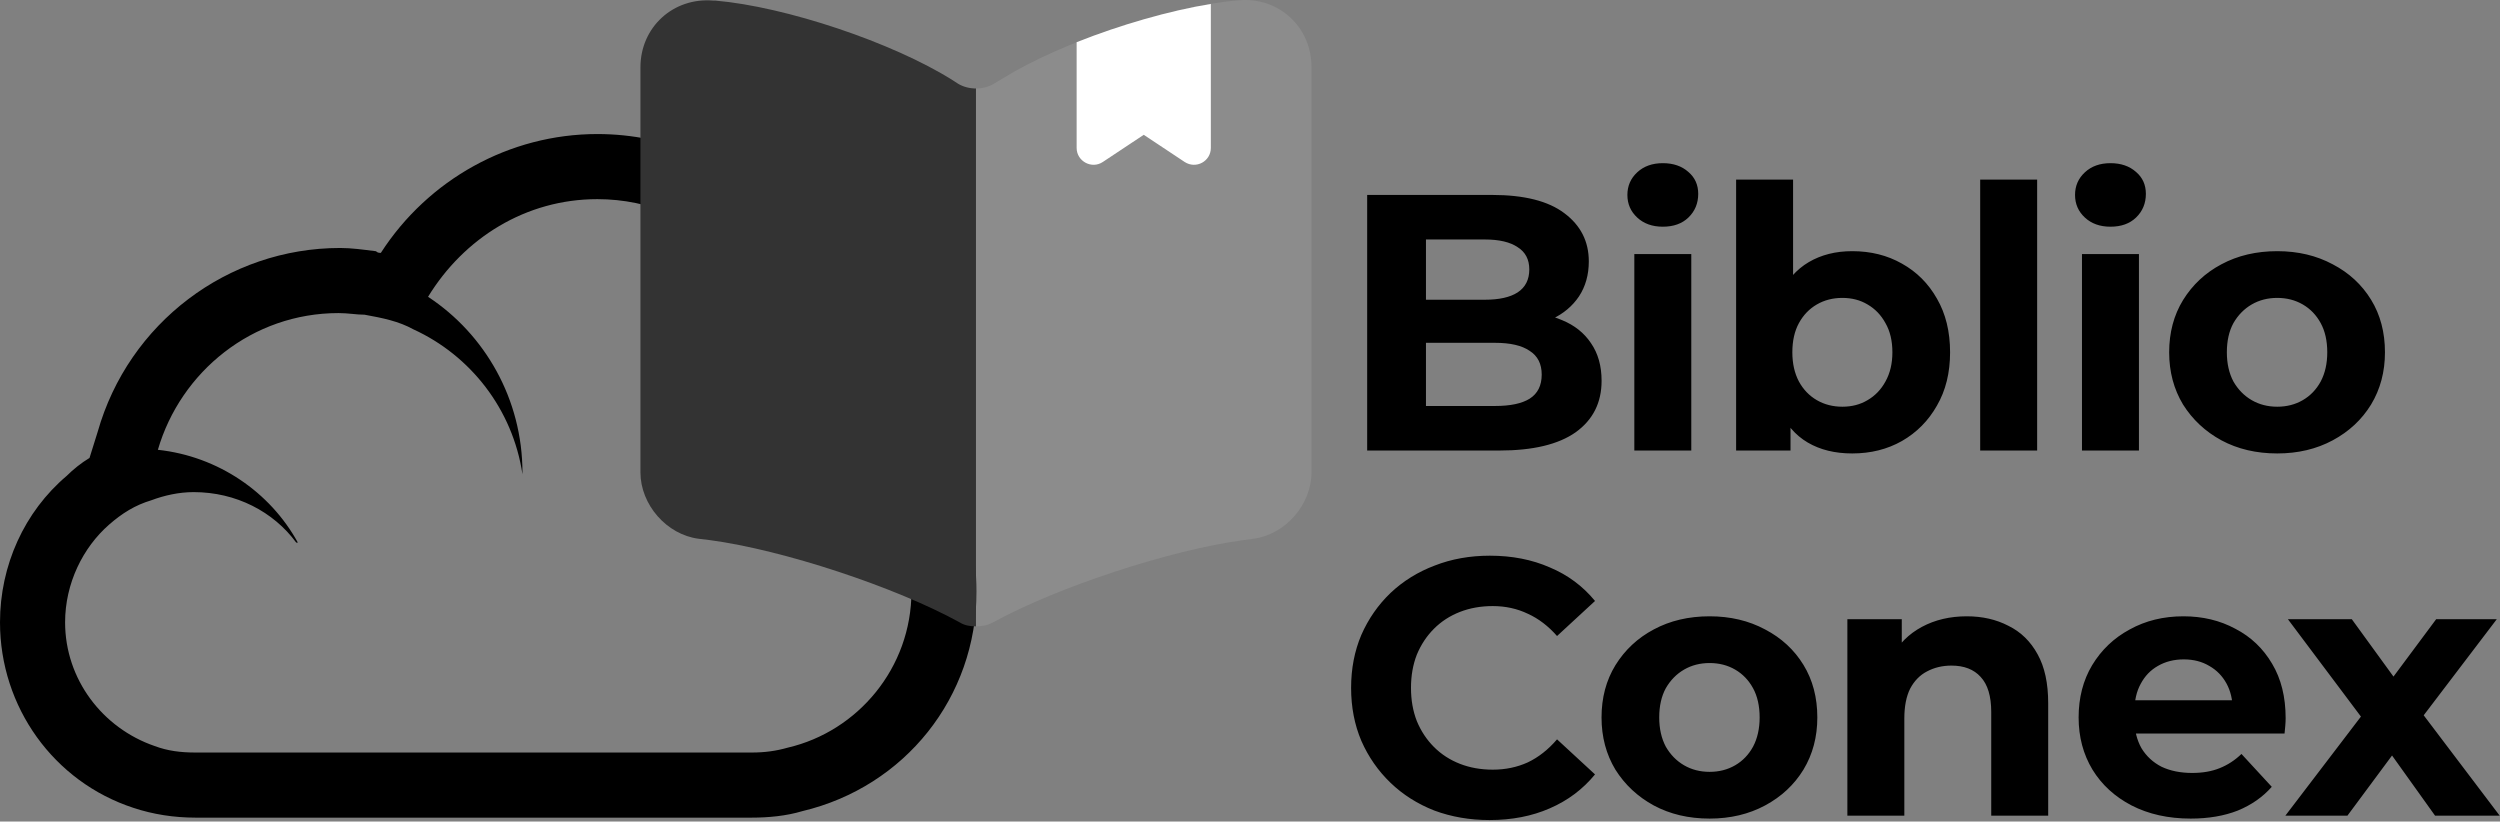 <svg width="849" height="279" viewBox="0 0 849 279" fill="none" xmlns="http://www.w3.org/2000/svg">
<rect x="0" y="0" width="849" height="279" fill="#808080" stroke="none"/>
<path d="M202.853 67.631C238.78 67.631 267.522 96.925 267.522 132.3V137.275C252.598 138.38 238.78 144.46 228.278 153.857C236.016 149.435 245.413 146.671 255.362 146.671C259.231 146.671 262.548 147.224 265.864 147.777C271.944 148.882 277.471 151.093 282.446 153.857C298.475 163.253 309.53 180.941 309.53 200.839C309.53 226.817 291.29 248.374 267.522 253.901C263.653 255.007 259.784 255.559 255.362 255.559H66.328C61.353 255.559 56.931 255.007 52.51 253.348C34.822 247.268 22.109 230.686 22.109 211.341C22.109 198.075 28.189 185.915 37.033 178.177C41.455 174.308 45.877 171.544 51.404 169.886C55.826 168.228 60.8 167.122 65.775 167.122C80.146 167.122 92.859 173.755 100.597 184.257H101.15C91.753 167.122 74.066 154.962 53.615 152.751C61.353 126.22 85.673 106.322 114.968 106.322C118.285 106.322 121.048 106.875 123.812 106.875C129.892 107.98 135.419 109.085 140.394 111.849C159.739 120.693 174.11 138.933 177.427 161.042V160.489C177.427 135.617 164.714 113.507 145.368 100.794C157.529 80.896 178.532 67.631 202.853 67.631ZM202.853 45.521C173.005 45.521 145.368 60.998 129.339 85.871C128.786 85.871 128.234 85.871 127.681 85.318C123.259 84.765 119.39 84.213 115.521 84.213C77.382 84.213 43.666 109.638 33.164 146.671L30.4 155.515C27.637 157.173 24.873 159.384 22.662 161.595C8.291 173.755 0 191.995 0 211.341C0 240.083 18.24 265.509 45.324 274.352C51.957 276.563 59.142 277.669 66.328 277.669H255.362C260.889 277.669 266.969 277.116 272.497 275.458C307.319 267.167 331.639 236.766 331.639 200.839C331.639 173.755 316.715 148.329 293.5 134.511L290.184 132.853V132.3C289.631 84.765 250.94 45.521 202.853 45.521Z" fill="black"/>
<path opacity="0.4" d="M331.44 30.055V212.714C333.377 212.714 335.428 212.372 337.023 211.461L337.479 211.233C359.357 199.268 397.53 186.734 422.257 183.43L425.561 182.974C436.5 181.606 445.388 171.351 445.388 160.412V22.762C445.388 9.202 434.335 -1.053 420.775 0.087C396.846 2.024 360.611 14.102 340.328 26.751L337.479 28.459C335.77 29.485 333.605 30.055 331.44 30.055Z" fill="#9E9E9E"/>
<path d="M217.492 22.874V160.41C217.492 171.349 226.38 181.604 237.319 182.972L241.079 183.427C265.92 186.732 304.207 199.38 326.084 211.459C327.566 212.37 329.389 212.713 331.44 212.713V30.053C329.275 30.053 327.11 29.483 325.401 28.458L323.464 27.204C303.181 14.442 266.831 2.25 242.902 0.199H242.218C228.658 -0.941 217.492 9.201 217.492 22.874Z" fill="#333333"/>
<path d="M411.203 1.341V50.224C411.203 54.782 406.19 57.517 402.315 55.01L388.414 45.78L374.512 55.01C370.752 57.517 365.624 54.782 365.624 50.224V14.33C380.551 8.405 397.188 3.62 411.203 1.341Z" fill="white"/>
<path d="M464.292 153V66.2H506.7C517.612 66.2 525.796 68.267 531.252 72.4C536.791 76.533 539.56 81.989 539.56 88.768C539.56 93.315 538.444 97.283 536.212 100.672C533.98 103.979 530.921 106.541 527.036 108.36C523.151 110.179 518.687 111.088 513.644 111.088L516 106.004C521.456 106.004 526.292 106.913 530.508 108.732C534.724 110.468 537.989 113.072 540.304 116.544C542.701 120.016 543.9 124.273 543.9 129.316C543.9 136.756 540.965 142.584 535.096 146.8C529.227 150.933 520.588 153 509.18 153H464.292ZM484.256 137.872H507.692C512.9 137.872 516.827 137.045 519.472 135.392C522.2 133.656 523.564 130.928 523.564 127.208C523.564 123.571 522.2 120.884 519.472 119.148C516.827 117.329 512.9 116.42 507.692 116.42H482.768V101.788H504.22C509.097 101.788 512.817 100.961 515.38 99.308C518.025 97.572 519.348 94.968 519.348 91.496C519.348 88.107 518.025 85.585 515.38 83.932C512.817 82.196 509.097 81.328 504.22 81.328H484.256V137.872ZM555.016 153V86.288H574.36V153H555.016ZM564.688 76.988C561.134 76.988 558.24 75.955 556.008 73.888C553.776 71.821 552.66 69.259 552.66 66.2C552.66 63.141 553.776 60.579 556.008 58.512C558.24 56.445 561.134 55.412 564.688 55.412C568.243 55.412 571.136 56.404 573.368 58.388C575.6 60.289 576.716 62.769 576.716 65.828C576.716 69.052 575.6 71.739 573.368 73.888C571.219 75.955 568.326 76.988 564.688 76.988ZM629.017 153.992C623.148 153.992 618.105 152.752 613.889 150.272C609.673 147.792 606.449 144.031 604.217 138.988C601.985 133.863 600.869 127.415 600.869 119.644C600.869 111.791 602.027 105.343 604.341 100.3C606.739 95.257 610.045 91.496 614.261 89.016C618.477 86.536 623.396 85.296 629.017 85.296C635.3 85.296 640.921 86.701 645.881 89.512C650.924 92.323 654.892 96.291 657.785 101.416C660.761 106.541 662.249 112.617 662.249 119.644C662.249 126.588 660.761 132.623 657.785 137.748C654.892 142.873 650.924 146.883 645.881 149.776C640.921 152.587 635.3 153.992 629.017 153.992ZM589.585 153V60.992H608.929V99.804L607.689 119.52L608.061 139.36V153H589.585ZM625.669 138.12C628.893 138.12 631.745 137.376 634.225 135.888C636.788 134.4 638.813 132.292 640.301 129.564C641.872 126.753 642.657 123.447 642.657 119.644C642.657 115.759 641.872 112.452 640.301 109.724C638.813 106.996 636.788 104.888 634.225 103.4C631.745 101.912 628.893 101.168 625.669 101.168C622.445 101.168 619.552 101.912 616.989 103.4C614.427 104.888 612.401 106.996 610.913 109.724C609.425 112.452 608.681 115.759 608.681 119.644C608.681 123.447 609.425 126.753 610.913 129.564C612.401 132.292 614.427 134.4 616.989 135.888C619.552 137.376 622.445 138.12 625.669 138.12ZM672.471 153V60.992H691.815V153H672.471ZM707.039 153V86.288H726.383V153H707.039ZM716.711 76.988C713.157 76.988 710.263 75.955 708.031 73.888C705.799 71.821 704.683 69.259 704.683 66.2C704.683 63.141 705.799 60.579 708.031 58.512C710.263 56.445 713.157 55.412 716.711 55.412C720.266 55.412 723.159 56.404 725.391 58.388C727.623 60.289 728.739 62.769 728.739 65.828C728.739 69.052 727.623 71.739 725.391 73.888C723.242 75.955 720.349 76.988 716.711 76.988ZM773.352 153.992C766.243 153.992 759.919 152.504 754.38 149.528C748.924 146.552 744.584 142.501 741.36 137.376C738.219 132.168 736.648 126.257 736.648 119.644C736.648 112.948 738.219 107.037 741.36 101.912C744.584 96.704 748.924 92.653 754.38 89.76C759.919 86.784 766.243 85.296 773.352 85.296C780.379 85.296 786.662 86.784 792.2 89.76C797.739 92.653 802.079 96.663 805.22 101.788C808.362 106.913 809.932 112.865 809.932 119.644C809.932 126.257 808.362 132.168 805.22 137.376C802.079 142.501 797.739 146.552 792.2 149.528C786.662 152.504 780.379 153.992 773.352 153.992ZM773.352 138.12C776.576 138.12 779.47 137.376 782.032 135.888C784.595 134.4 786.62 132.292 788.108 129.564C789.596 126.753 790.34 123.447 790.34 119.644C790.34 115.759 789.596 112.452 788.108 109.724C786.62 106.996 784.595 104.888 782.032 103.4C779.47 101.912 776.576 101.168 773.352 101.168C770.128 101.168 767.235 101.912 764.672 103.4C762.11 104.888 760.043 106.996 758.472 109.724C756.984 112.452 756.24 115.759 756.24 119.644C756.24 123.447 756.984 126.753 758.472 129.564C760.043 132.292 762.11 134.4 764.672 135.888C767.235 137.376 770.128 138.12 773.352 138.12ZM505.832 278.488C499.136 278.488 492.895 277.413 487.108 275.264C481.404 273.032 476.444 269.891 472.228 265.84C468.012 261.789 464.705 257.036 462.308 251.58C459.993 246.124 458.836 240.131 458.836 233.6C458.836 227.069 459.993 221.076 462.308 215.62C464.705 210.164 468.012 205.411 472.228 201.36C476.527 197.309 481.528 194.209 487.232 192.06C492.936 189.828 499.177 188.712 505.956 188.712C513.479 188.712 520.257 190.035 526.292 192.68C532.409 195.243 537.535 199.045 541.668 204.088L528.772 215.992C525.796 212.603 522.489 210.081 518.852 208.428C515.215 206.692 511.247 205.824 506.948 205.824C502.897 205.824 499.177 206.485 495.788 207.808C492.399 209.131 489.464 211.032 486.984 213.512C484.504 215.992 482.561 218.927 481.156 222.316C479.833 225.705 479.172 229.467 479.172 233.6C479.172 237.733 479.833 241.495 481.156 244.884C482.561 248.273 484.504 251.208 486.984 253.688C489.464 256.168 492.399 258.069 495.788 259.392C499.177 260.715 502.897 261.376 506.948 261.376C511.247 261.376 515.215 260.549 518.852 258.896C522.489 257.16 525.796 254.556 528.772 251.084L541.668 262.988C537.535 268.031 532.409 271.875 526.292 274.52C520.257 277.165 513.437 278.488 505.832 278.488ZM580.585 277.992C573.475 277.992 567.151 276.504 561.613 273.528C556.157 270.552 551.817 266.501 548.593 261.376C545.451 256.168 543.881 250.257 543.881 243.644C543.881 236.948 545.451 231.037 548.593 225.912C551.817 220.704 556.157 216.653 561.613 213.76C567.151 210.784 573.475 209.296 580.585 209.296C587.611 209.296 593.894 210.784 599.433 213.76C604.971 216.653 609.311 220.663 612.453 225.788C615.594 230.913 617.165 236.865 617.165 243.644C617.165 250.257 615.594 256.168 612.453 261.376C609.311 266.501 604.971 270.552 599.433 273.528C593.894 276.504 587.611 277.992 580.585 277.992ZM580.585 262.12C583.809 262.12 586.702 261.376 589.265 259.888C591.827 258.4 593.853 256.292 595.341 253.564C596.829 250.753 597.573 247.447 597.573 243.644C597.573 239.759 596.829 236.452 595.341 233.724C593.853 230.996 591.827 228.888 589.265 227.4C586.702 225.912 583.809 225.168 580.585 225.168C577.361 225.168 574.467 225.912 571.905 227.4C569.342 228.888 567.275 230.996 565.705 233.724C564.217 236.452 563.473 239.759 563.473 243.644C563.473 247.447 564.217 250.753 565.705 253.564C567.275 256.292 569.342 258.4 571.905 259.888C574.467 261.376 577.361 262.12 580.585 262.12ZM667.915 209.296C673.205 209.296 677.917 210.371 682.051 212.52C686.267 214.587 689.573 217.811 691.971 222.192C694.368 226.491 695.567 232.029 695.567 238.808V277H676.223V241.784C676.223 236.411 675.024 232.443 672.627 229.88C670.312 227.317 667.005 226.036 662.707 226.036C659.648 226.036 656.879 226.697 654.399 228.02C652.001 229.26 650.1 231.203 648.695 233.848C647.372 236.493 646.711 239.883 646.711 244.016V277H627.367V210.288H645.843V228.764L642.371 223.184C644.768 218.72 648.199 215.289 652.663 212.892C657.127 210.495 662.211 209.296 667.915 209.296ZM743.965 277.992C736.36 277.992 729.664 276.504 723.877 273.528C718.173 270.552 713.751 266.501 710.609 261.376C707.468 256.168 705.897 250.257 705.897 243.644C705.897 236.948 707.427 231.037 710.485 225.912C713.627 220.704 717.884 216.653 723.257 213.76C728.631 210.784 734.707 209.296 741.485 209.296C748.016 209.296 753.885 210.701 759.093 213.512C764.384 216.24 768.559 220.208 771.617 225.416C774.676 230.541 776.205 236.7 776.205 243.892C776.205 244.636 776.164 245.504 776.081 246.496C775.999 247.405 775.916 248.273 775.833 249.1H721.645V237.816H765.665L758.225 241.164C758.225 237.692 757.523 234.675 756.117 232.112C754.712 229.549 752.769 227.565 750.289 226.16C747.809 224.672 744.916 223.928 741.609 223.928C738.303 223.928 735.368 224.672 732.805 226.16C730.325 227.565 728.383 229.591 726.977 232.236C725.572 234.799 724.869 237.857 724.869 241.412V244.388C724.869 248.025 725.655 251.249 727.225 254.06C728.879 256.788 731.152 258.896 734.045 260.384C737.021 261.789 740.493 262.492 744.461 262.492C748.016 262.492 751.116 261.955 753.761 260.88C756.489 259.805 758.969 258.193 761.201 256.044L771.493 267.204C768.435 270.676 764.591 273.363 759.961 275.264C755.332 277.083 750 277.992 743.965 277.992ZM776.107 277L805.991 237.816L805.619 248.48L776.975 210.288H798.675L816.779 235.212L808.595 235.46L827.319 210.288H847.903L819.135 248.108V237.692L848.895 277H826.947L807.975 250.464L816.035 251.58L797.187 277H776.107Z" fill="black"/>
</svg>
